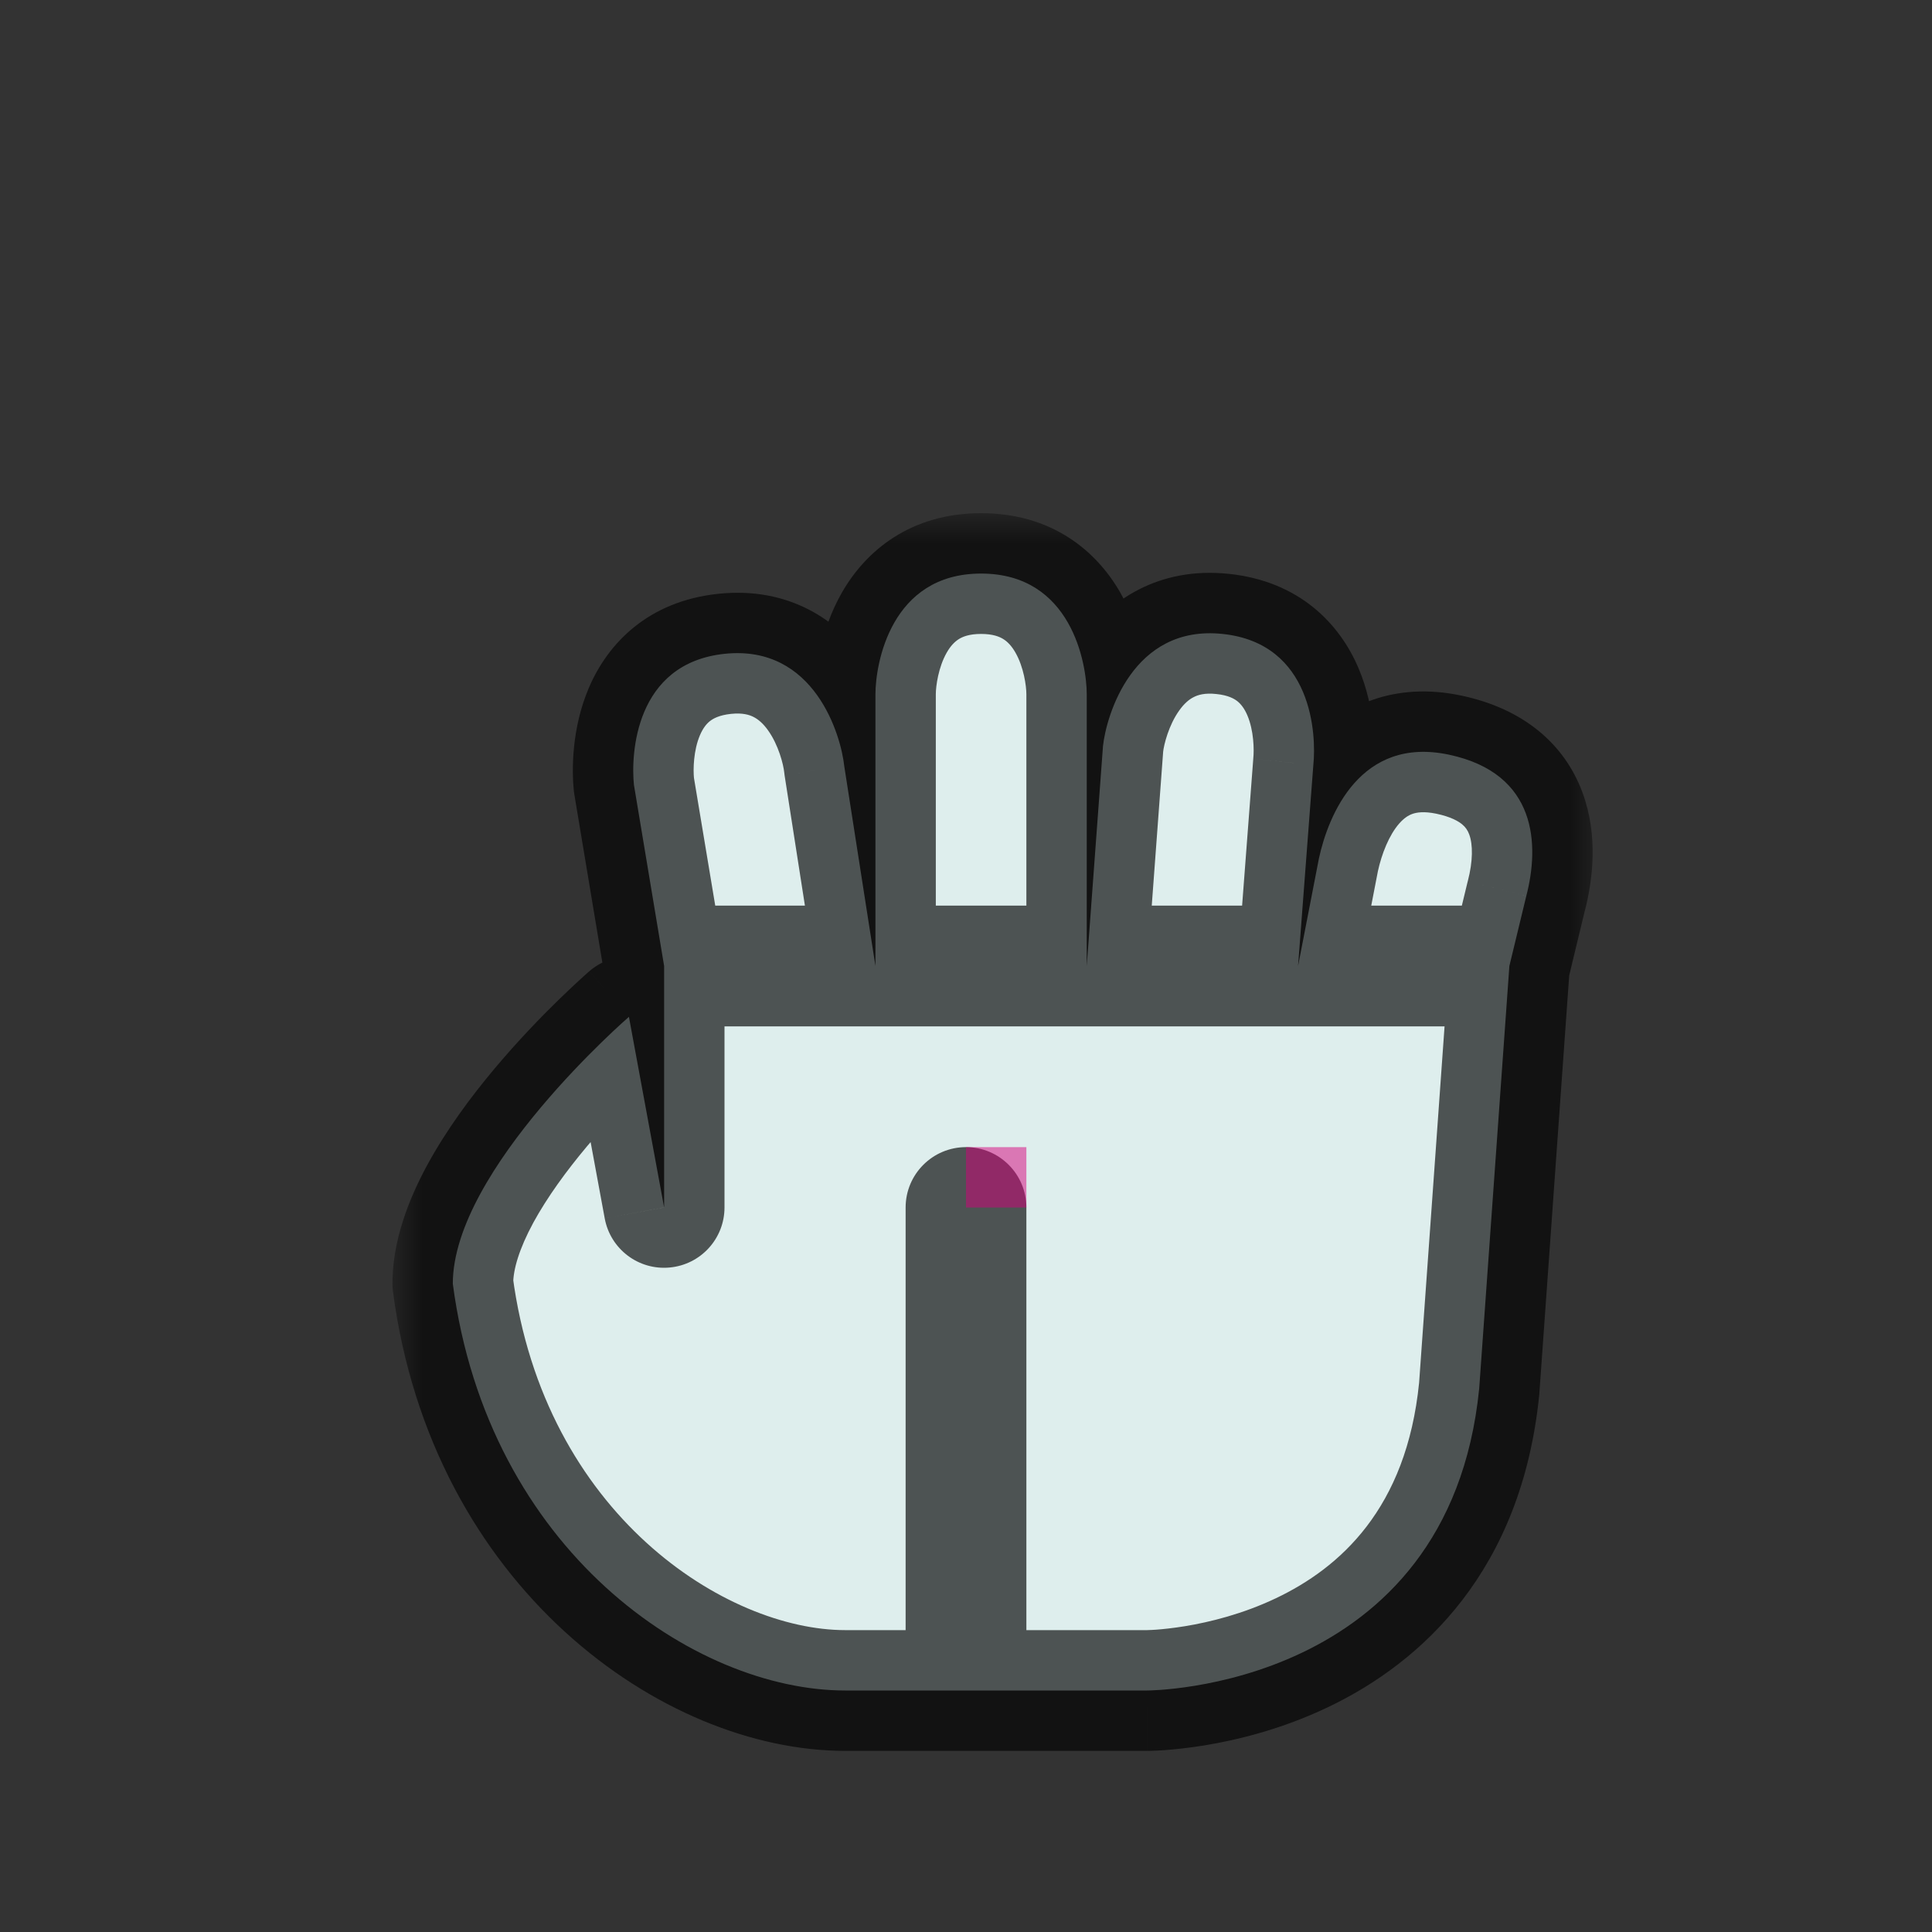 <svg width="32" height="32" viewBox="0 0 32 32" fill="none" xmlns="http://www.w3.org/2000/svg">
<rect x="0" y="0" width="32" height="32" fill="#333333" stroke="none"/>
<g id="cursor=grabbing, variant=light, size=32" clip-path="url(#clip0_2320_8763)">
<g id="hand">
<g id="hand_2">
<mask id="path-1-outside-1_2320_8763" maskUnits="userSpaceOnUse" x="6.5" y="8.5" width="20" height="21" fill="black">
<rect fill="white" x="6.5" y="8.5" width="20" height="21"/>
<path fill-rule="evenodd" clip-rule="evenodd" d="M16.25 9.5C14.75 9.5 14.5 11 14.5 11.5L14.5 16H18V11.5C18 11 17.75 9.5 16.25 9.5ZM10.5 13C10.448 12.503 10.511 10.986 12.003 10.829C13.495 10.673 13.931 12.189 13.983 12.686L14.5 16L11 16L10.5 13ZM16 28L19 28C19 28 24 28 24.5 23L25 16H11V19.999L10.417 16.842C10.417 16.842 7.5 19.368 7.5 21.263C8.083 25.684 11.5 28 14 28H16L16 20V28ZM18.269 12.357C18.322 11.86 18.758 10.343 20.25 10.5C21.742 10.657 21.805 12.173 21.753 12.671L21.5 16L18 16L18.269 12.357ZM21.5 16L21.845 14.221C22 13.5 22.533 12.188 24 12.5C25.467 12.812 25.5 14 25.279 14.845L25 16L21.5 16Z"/>
</mask>
<path fill-rule="evenodd" clip-rule="evenodd" d="M16.25 9.5C14.75 9.5 14.5 11 14.5 11.5L14.5 16H18V11.5C18 11 17.75 9.5 16.25 9.5ZM10.5 13C10.448 12.503 10.511 10.986 12.003 10.829C13.495 10.673 13.931 12.189 13.983 12.686L14.5 16L11 16L10.5 13ZM16 28L19 28C19 28 24 28 24.5 23L25 16H11V19.999L10.417 16.842C10.417 16.842 7.5 19.368 7.5 21.263C8.083 25.684 11.5 28 14 28H16L16 20V28ZM18.269 12.357C18.322 11.86 18.758 10.343 20.25 10.5C21.742 10.657 21.805 12.173 21.753 12.671L21.5 16L18 16L18.269 12.357ZM21.5 16L21.845 14.221C22 13.5 22.533 12.188 24 12.5C25.467 12.812 25.5 14 25.279 14.845L25 16L21.5 16Z" fill="#DEEEED"/>
<path d="M14.5 11.5H13.5V11.5L14.5 11.5ZM14.5 16L13.5 16C13.5 16.552 13.948 17 14.5 17V16ZM18 16V17C18.552 17 19 16.552 19 16H18ZM12.003 10.829L11.899 9.835V9.835L12.003 10.829ZM10.5 13L9.505 13.104C9.508 13.125 9.51 13.145 9.514 13.164L10.5 13ZM13.983 12.686L12.989 12.791C12.991 12.807 12.993 12.824 12.995 12.84L13.983 12.686ZM14.5 16L14.5 17C14.792 17 15.07 16.872 15.26 16.65C15.45 16.428 15.533 16.135 15.488 15.846L14.5 16ZM11 16L10.014 16.164C10.094 16.647 10.511 17 11 17L11 16ZM19 28V27H19L19 28ZM16 28H15C15 28.265 15.105 28.52 15.293 28.707C15.48 28.895 15.735 29 16 29L16 28ZM24.5 23L25.495 23.099C25.496 23.09 25.497 23.081 25.497 23.071L24.5 23ZM25 16L25.997 16.071C26.017 15.794 25.921 15.522 25.732 15.319C25.543 15.115 25.278 15 25 15V16ZM11 16V15C10.447 15 10 15.448 10 16H11ZM11 19.999L10.016 20.18C10.11 20.689 10.576 21.042 11.091 20.994C11.606 20.947 12 20.516 12 19.999H11ZM10.417 16.842L11.4 16.66C11.335 16.308 11.086 16.017 10.748 15.898C10.409 15.78 10.033 15.851 9.762 16.086L10.417 16.842ZM7.5 21.263H6.5C6.5 21.307 6.503 21.351 6.509 21.394L7.5 21.263ZM16 28V29C16.552 29 17 28.552 17 28H16ZM17 20C17 19.448 16.552 19 16 19C15.448 19 15 19.448 15 20H17ZM18.269 12.357L17.275 12.252C17.274 12.263 17.273 12.273 17.272 12.283L18.269 12.357ZM21.753 12.671L20.758 12.566C20.757 12.575 20.756 12.585 20.756 12.595L21.753 12.671ZM18 16L17.003 15.926C16.982 16.204 17.078 16.477 17.267 16.681C17.456 16.884 17.722 17 18 17L18 16ZM21.845 14.221L20.867 14.01C20.866 14.017 20.864 14.024 20.863 14.031L21.845 14.221ZM24 12.5L24.208 11.522L24 12.5ZM25.279 14.845L24.312 14.592C24.31 14.598 24.309 14.604 24.307 14.61L25.279 14.845ZM25 16V17C25.462 17 25.864 16.684 25.972 16.235L25 16ZM15.5 11.5C15.5 11.363 15.543 11.05 15.681 10.809C15.743 10.7 15.81 10.631 15.879 10.587C15.942 10.547 16.05 10.5 16.25 10.5V8.5C15.083 8.5 14.342 9.121 13.944 9.816C13.582 10.45 13.5 11.137 13.5 11.5H15.5ZM15.5 16L15.5 11.5L13.5 11.5L13.5 16L15.5 16ZM18 15H14.5V17H18V15ZM17 11.5V16H19V11.5H17ZM16.25 10.5C16.45 10.5 16.558 10.547 16.621 10.587C16.69 10.631 16.757 10.7 16.819 10.809C16.957 11.05 17 11.363 17 11.5H19C19 11.137 18.918 10.45 18.556 9.816C18.158 9.121 17.417 8.5 16.25 8.5V10.5ZM11.899 9.835C10.735 9.957 10.066 10.657 9.752 11.396C9.467 12.067 9.469 12.757 9.505 13.104L11.495 12.896C11.479 12.746 11.486 12.429 11.593 12.178C11.641 12.066 11.697 11.993 11.756 11.946C11.81 11.903 11.909 11.845 12.108 11.824L11.899 9.835ZM14.978 12.582C14.939 12.211 14.775 11.529 14.346 10.93C13.88 10.279 13.073 9.712 11.899 9.835L12.108 11.824C12.299 11.804 12.411 11.839 12.481 11.875C12.56 11.915 12.641 11.984 12.72 12.095C12.896 12.34 12.976 12.665 12.989 12.791L14.978 12.582ZM15.488 15.846L14.972 12.532L12.995 12.84L13.512 16.154L15.488 15.846ZM11 17L14.5 17L14.5 15L11 15L11 17ZM9.514 13.164L10.014 16.164L11.986 15.836L11.486 12.836L9.514 13.164ZM19 27L16 27L16 29L19 29L19 27ZM23.505 22.901C23.296 24.992 22.188 25.97 21.133 26.472C20.584 26.733 20.04 26.867 19.627 26.935C19.423 26.968 19.256 26.985 19.145 26.993C19.09 26.997 19.048 26.998 19.023 26.999C19.011 27 19.002 27 18.998 27C18.996 27 18.995 27 18.996 27C18.996 27 18.996 27 18.997 27C18.997 27 18.998 27 18.998 27C18.998 27 18.999 27 18.999 27C19 27 19 27 19 28C19 29 19 29 19.001 29C19.001 29 19.002 29 19.002 29C19.003 29 19.004 29 19.005 29C19.007 29 19.009 29 19.012 29C19.017 29 19.023 29 19.03 29C19.046 29 19.065 28.999 19.09 28.998C19.138 28.997 19.204 28.994 19.287 28.988C19.451 28.976 19.678 28.953 19.951 28.909C20.492 28.82 21.229 28.642 21.992 28.278C23.562 27.53 25.204 26.008 25.495 23.099L23.505 22.901ZM24.003 15.929L23.503 22.929L25.497 23.071L25.997 16.071L24.003 15.929ZM11 17H25V15H11V17ZM12 19.999V16H10V19.999H12ZM9.433 17.024L10.016 20.18L11.983 19.817L11.4 16.66L9.433 17.024ZM8.5 21.263C8.5 21.028 8.597 20.688 8.834 20.25C9.065 19.827 9.384 19.39 9.724 18.985C10.062 18.583 10.402 18.233 10.659 17.983C10.787 17.858 10.893 17.759 10.965 17.693C11.002 17.66 11.03 17.635 11.048 17.619C11.057 17.611 11.063 17.605 11.068 17.601C11.069 17.6 11.071 17.599 11.072 17.598C11.072 17.598 11.072 17.598 11.072 17.598C11.072 17.598 11.072 17.598 11.072 17.598C11.072 17.598 11.072 17.598 11.072 17.598C11.072 17.598 11.071 17.598 10.417 16.842C9.762 16.086 9.762 16.086 9.762 16.087C9.762 16.087 9.761 16.087 9.761 16.087C9.761 16.087 9.761 16.087 9.76 16.088C9.76 16.088 9.759 16.089 9.758 16.09C9.755 16.092 9.753 16.094 9.749 16.097C9.742 16.104 9.732 16.112 9.72 16.123C9.695 16.145 9.661 16.176 9.617 16.216C9.53 16.295 9.409 16.409 9.263 16.55C8.973 16.832 8.584 17.232 8.192 17.699C7.803 18.162 7.394 18.713 7.077 19.296C6.768 19.865 6.5 20.55 6.5 21.263H8.5ZM14 27C12.037 27 9.014 25.092 8.491 21.132L6.509 21.394C7.153 26.277 10.963 29 14 29V27ZM16 27H14V29H16V27ZM15 20L15 28L17 28L17 20L15 20ZM17 28V20H15V28H17ZM20.355 9.505C19.18 9.382 18.373 9.95 17.907 10.601C17.478 11.199 17.314 11.881 17.275 12.252L19.264 12.461C19.277 12.335 19.357 12.011 19.533 11.766C19.612 11.655 19.693 11.585 19.772 11.546C19.842 11.51 19.954 11.474 20.145 11.495L20.355 9.505ZM22.747 12.775C22.784 12.428 22.786 11.738 22.501 11.067C22.187 10.327 21.518 9.628 20.355 9.505L20.145 11.495C20.344 11.515 20.443 11.573 20.497 11.616C20.556 11.664 20.612 11.736 20.66 11.848C20.767 12.099 20.774 12.416 20.758 12.566L22.747 12.775ZM22.497 16.076L22.75 12.746L20.756 12.595L20.503 15.924L22.497 16.076ZM18 17L21.5 17L21.5 15L18 15L18 17ZM17.272 12.283L17.003 15.926L18.997 16.074L19.267 12.431L17.272 12.283ZM22.482 16.19L22.826 14.411L20.863 14.031L20.518 15.81L22.482 16.19ZM22.822 14.431C22.884 14.147 23.006 13.831 23.179 13.636C23.255 13.551 23.326 13.504 23.396 13.48C23.462 13.457 23.583 13.434 23.792 13.478L24.208 11.522C23.095 11.285 22.238 11.682 21.682 12.31C21.183 12.873 20.961 13.574 20.867 14.01L22.822 14.431ZM23.792 13.478C24.033 13.529 24.156 13.603 24.217 13.653C24.274 13.7 24.31 13.753 24.335 13.821C24.397 13.987 24.398 14.261 24.312 14.592L26.247 15.098C26.381 14.584 26.476 13.841 26.21 13.124C25.913 12.324 25.236 11.74 24.208 11.522L23.792 13.478ZM24.307 14.61L24.028 15.765L25.972 16.235L26.251 15.079L24.307 14.61ZM25 15L21.5 15V17L25 17V15Z" fill="black" fill-opacity="0.65" mask="url(#path-1-outside-1_2320_8763)"/>
</g>
</g>
<g id="hotspot" clip-path="url(#clip1_2320_8763)">
<rect id="center" opacity="0.5" x="16" y="19" width="1" height="1" fill="#D7007D"/>
</g>
</g>
<defs>
<clipPath id="clip0_2320_8763">
<rect width="32" height="32" fill="white"/>
</clipPath>
<clipPath id="clip1_2320_8763">
<rect width="1" height="1" fill="white" transform="translate(16 19)"/>
</clipPath>
</defs>
</svg>
